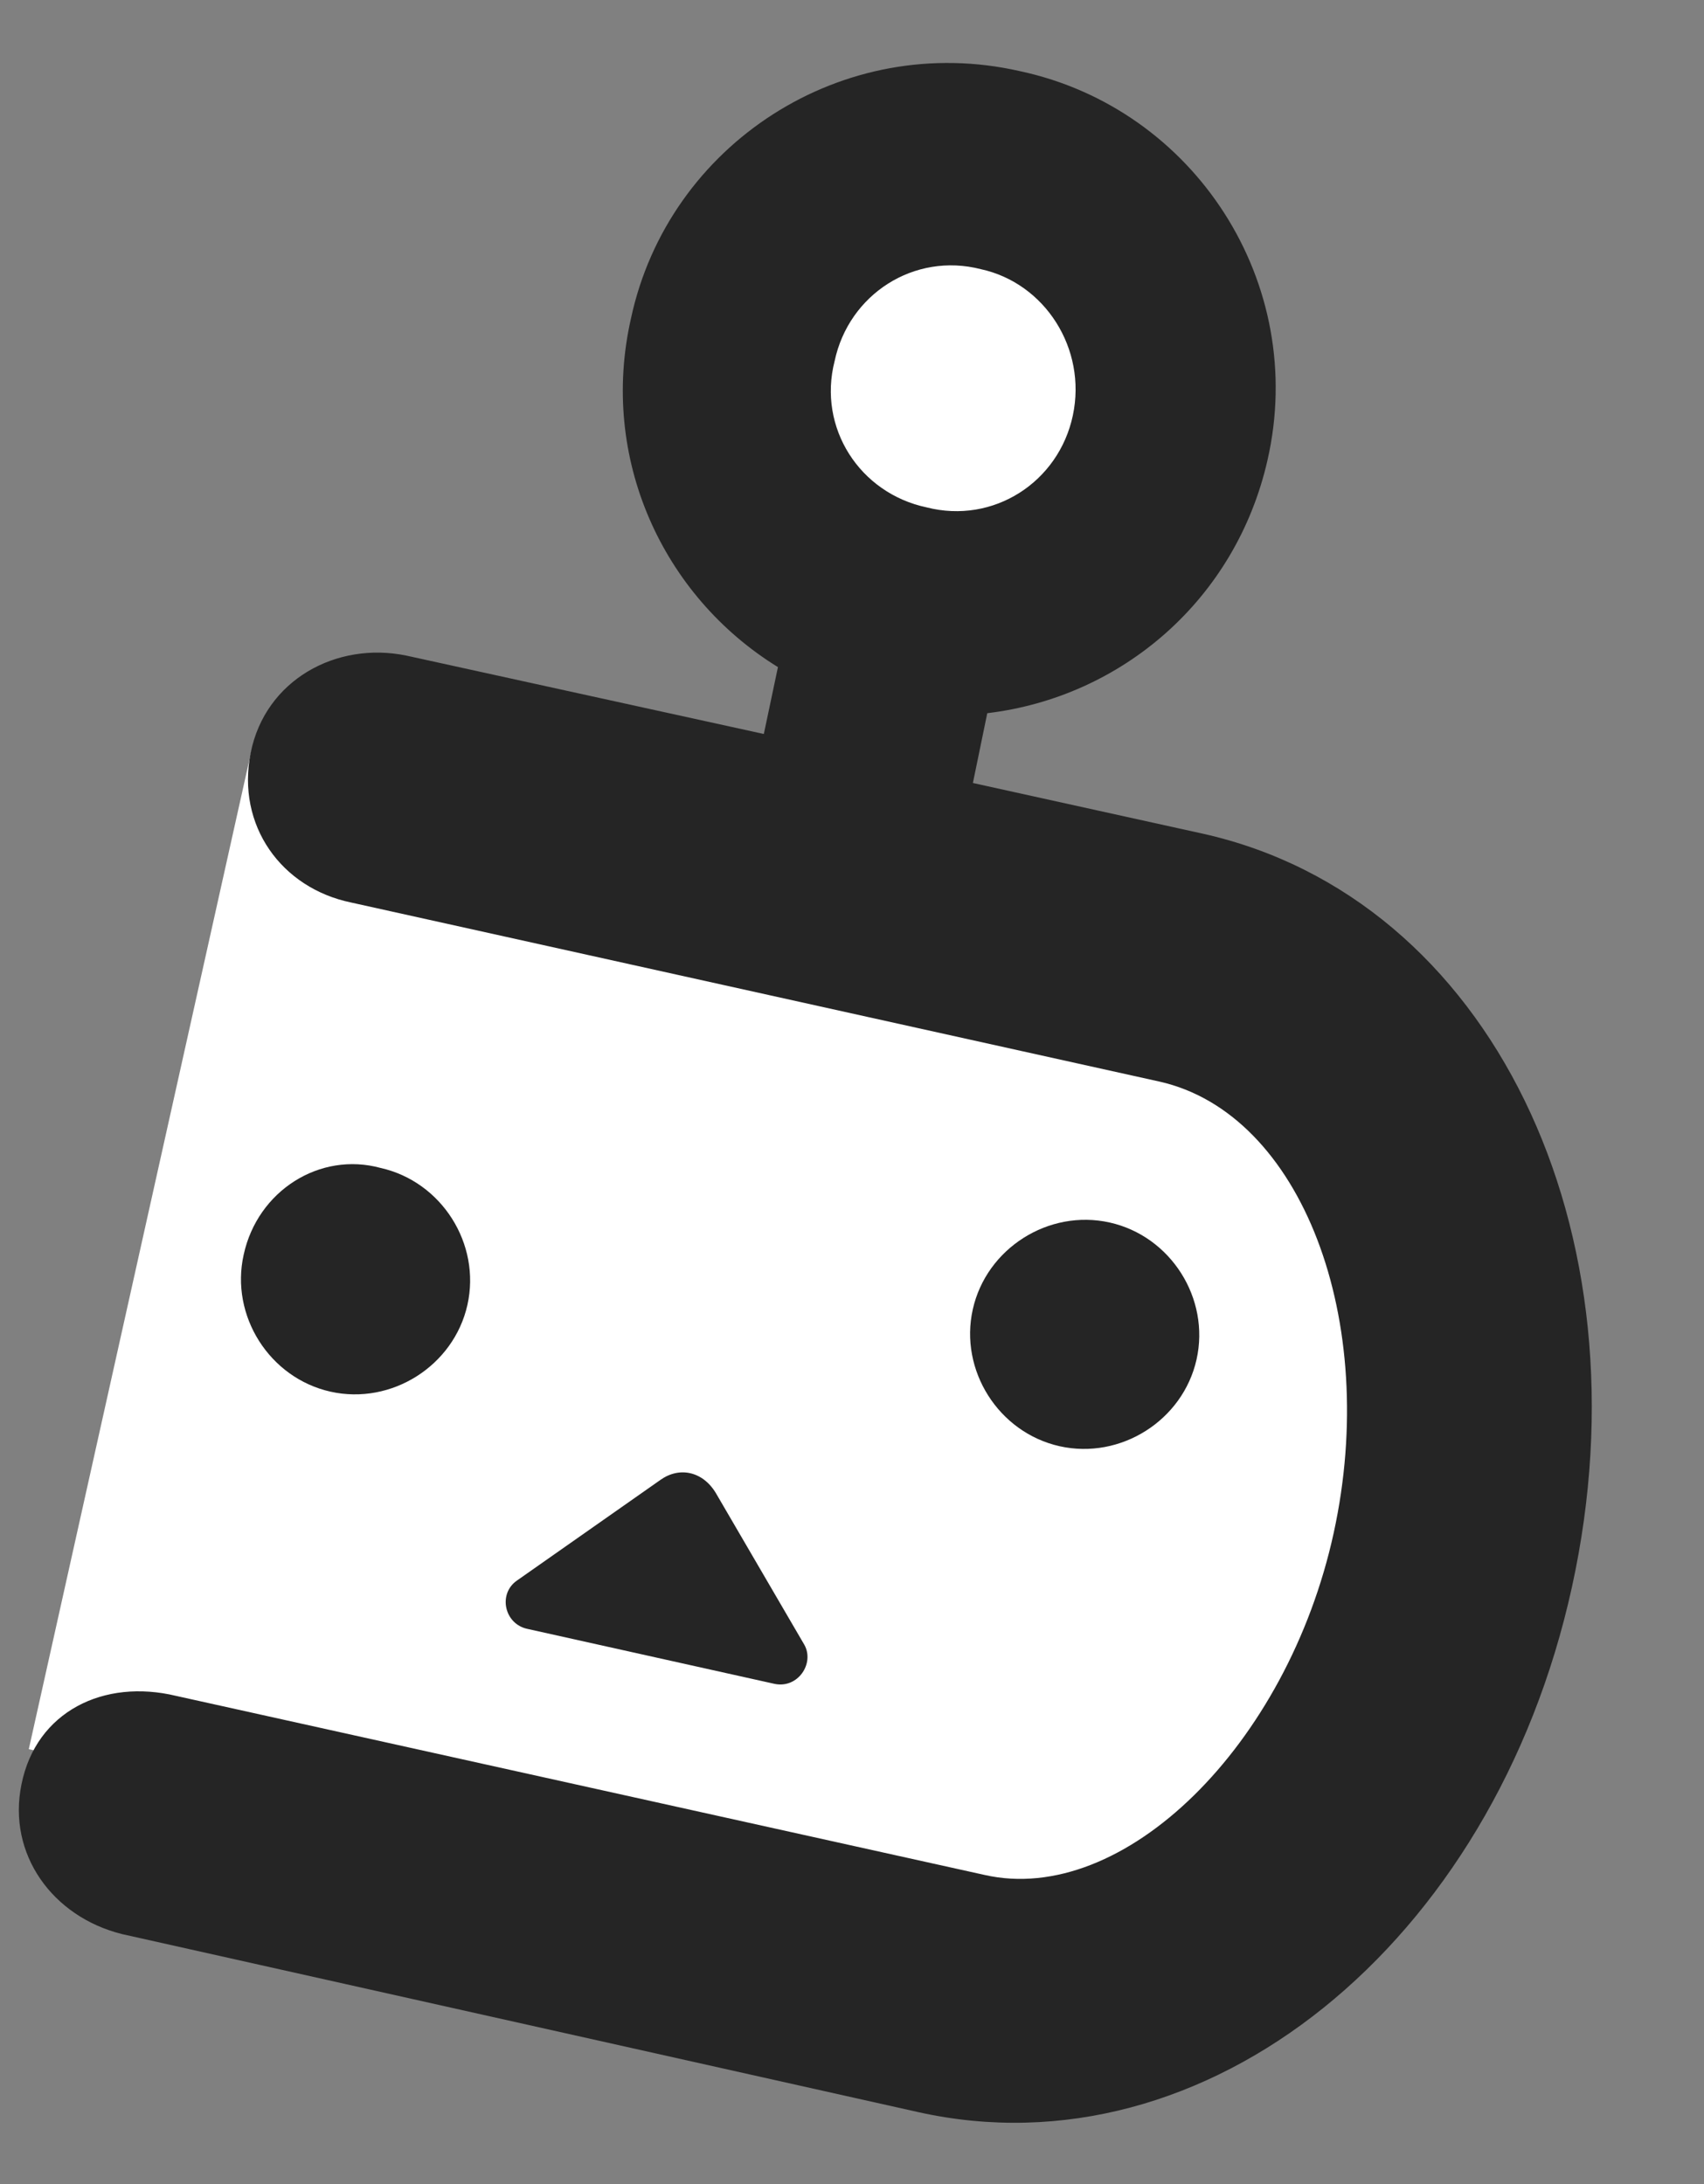 <svg width="39" height="50" viewBox="0 0 39 50" fill="none" xmlns="http://www.w3.org/2000/svg">
<rect x="0" y="0" width="39" height="50" fill="#808080" stroke="none"/>
<path d="M21.401 13.457C23.964 13.659 26.206 11.744 26.408 9.181C26.61 6.617 24.696 4.376 22.132 4.174C19.569 3.971 17.327 5.886 17.125 8.449C16.923 11.013 18.837 13.255 21.401 13.457Z" fill="white"/>
<path d="M33.546 23.387L5.753 17.191L0.659 40.044L28.451 46.24L33.546 23.387Z" fill="white"/>
<path d="M15.12 33.876L11.825 36.188C11.395 36.493 11.543 37.182 12.076 37.291L17.73 38.549C18.263 38.659 18.647 38.08 18.41 37.655L16.383 34.179C16.083 33.681 15.55 33.572 15.12 33.876Z" fill="#252525"/>
<path d="M22.265 29.973C21.951 31.37 22.855 32.795 24.251 33.108C25.648 33.421 27.073 32.518 27.386 31.122C27.699 29.725 26.796 28.3 25.399 27.987C24.003 27.674 22.578 28.576 22.265 29.973Z" fill="#252525"/>
<path d="M5.577 28.724C5.264 30.121 6.167 31.546 7.563 31.859C8.96 32.172 10.385 31.269 10.698 29.873C11.011 28.476 10.108 27.051 8.712 26.738C7.32 26.357 5.895 27.26 5.577 28.724Z" fill="#252525"/>
<path d="M0.492 40.847C0.163 42.445 1.201 43.881 2.794 44.277L21.019 48.353C27.604 49.82 34.181 44.518 35.977 36.334C37.773 28.15 34.108 20.551 27.523 19.084L22.267 17.925L22.596 16.327C25.671 15.96 28.283 13.729 29.009 10.537C29.937 6.482 27.342 2.487 23.348 1.63C19.293 0.702 15.297 3.297 14.441 7.291C13.716 10.483 15.159 13.642 17.805 15.272L17.482 16.803L9.298 15.008C7.699 14.679 6.072 15.566 5.738 17.232C5.404 18.897 6.441 20.333 8.04 20.662L26.534 24.76C29.793 25.49 31.585 30.234 30.525 35.092C29.465 39.949 25.721 43.648 22.53 42.922L4.036 38.825C2.375 38.423 0.827 39.181 0.492 40.847ZM24.555 9.509C24.231 11.041 22.733 12.006 21.207 11.615C19.676 11.291 18.711 9.793 19.102 8.267C19.426 6.736 20.923 5.771 22.449 6.162C23.913 6.481 24.878 7.978 24.555 9.509Z" fill="#252525"/>
</svg>
